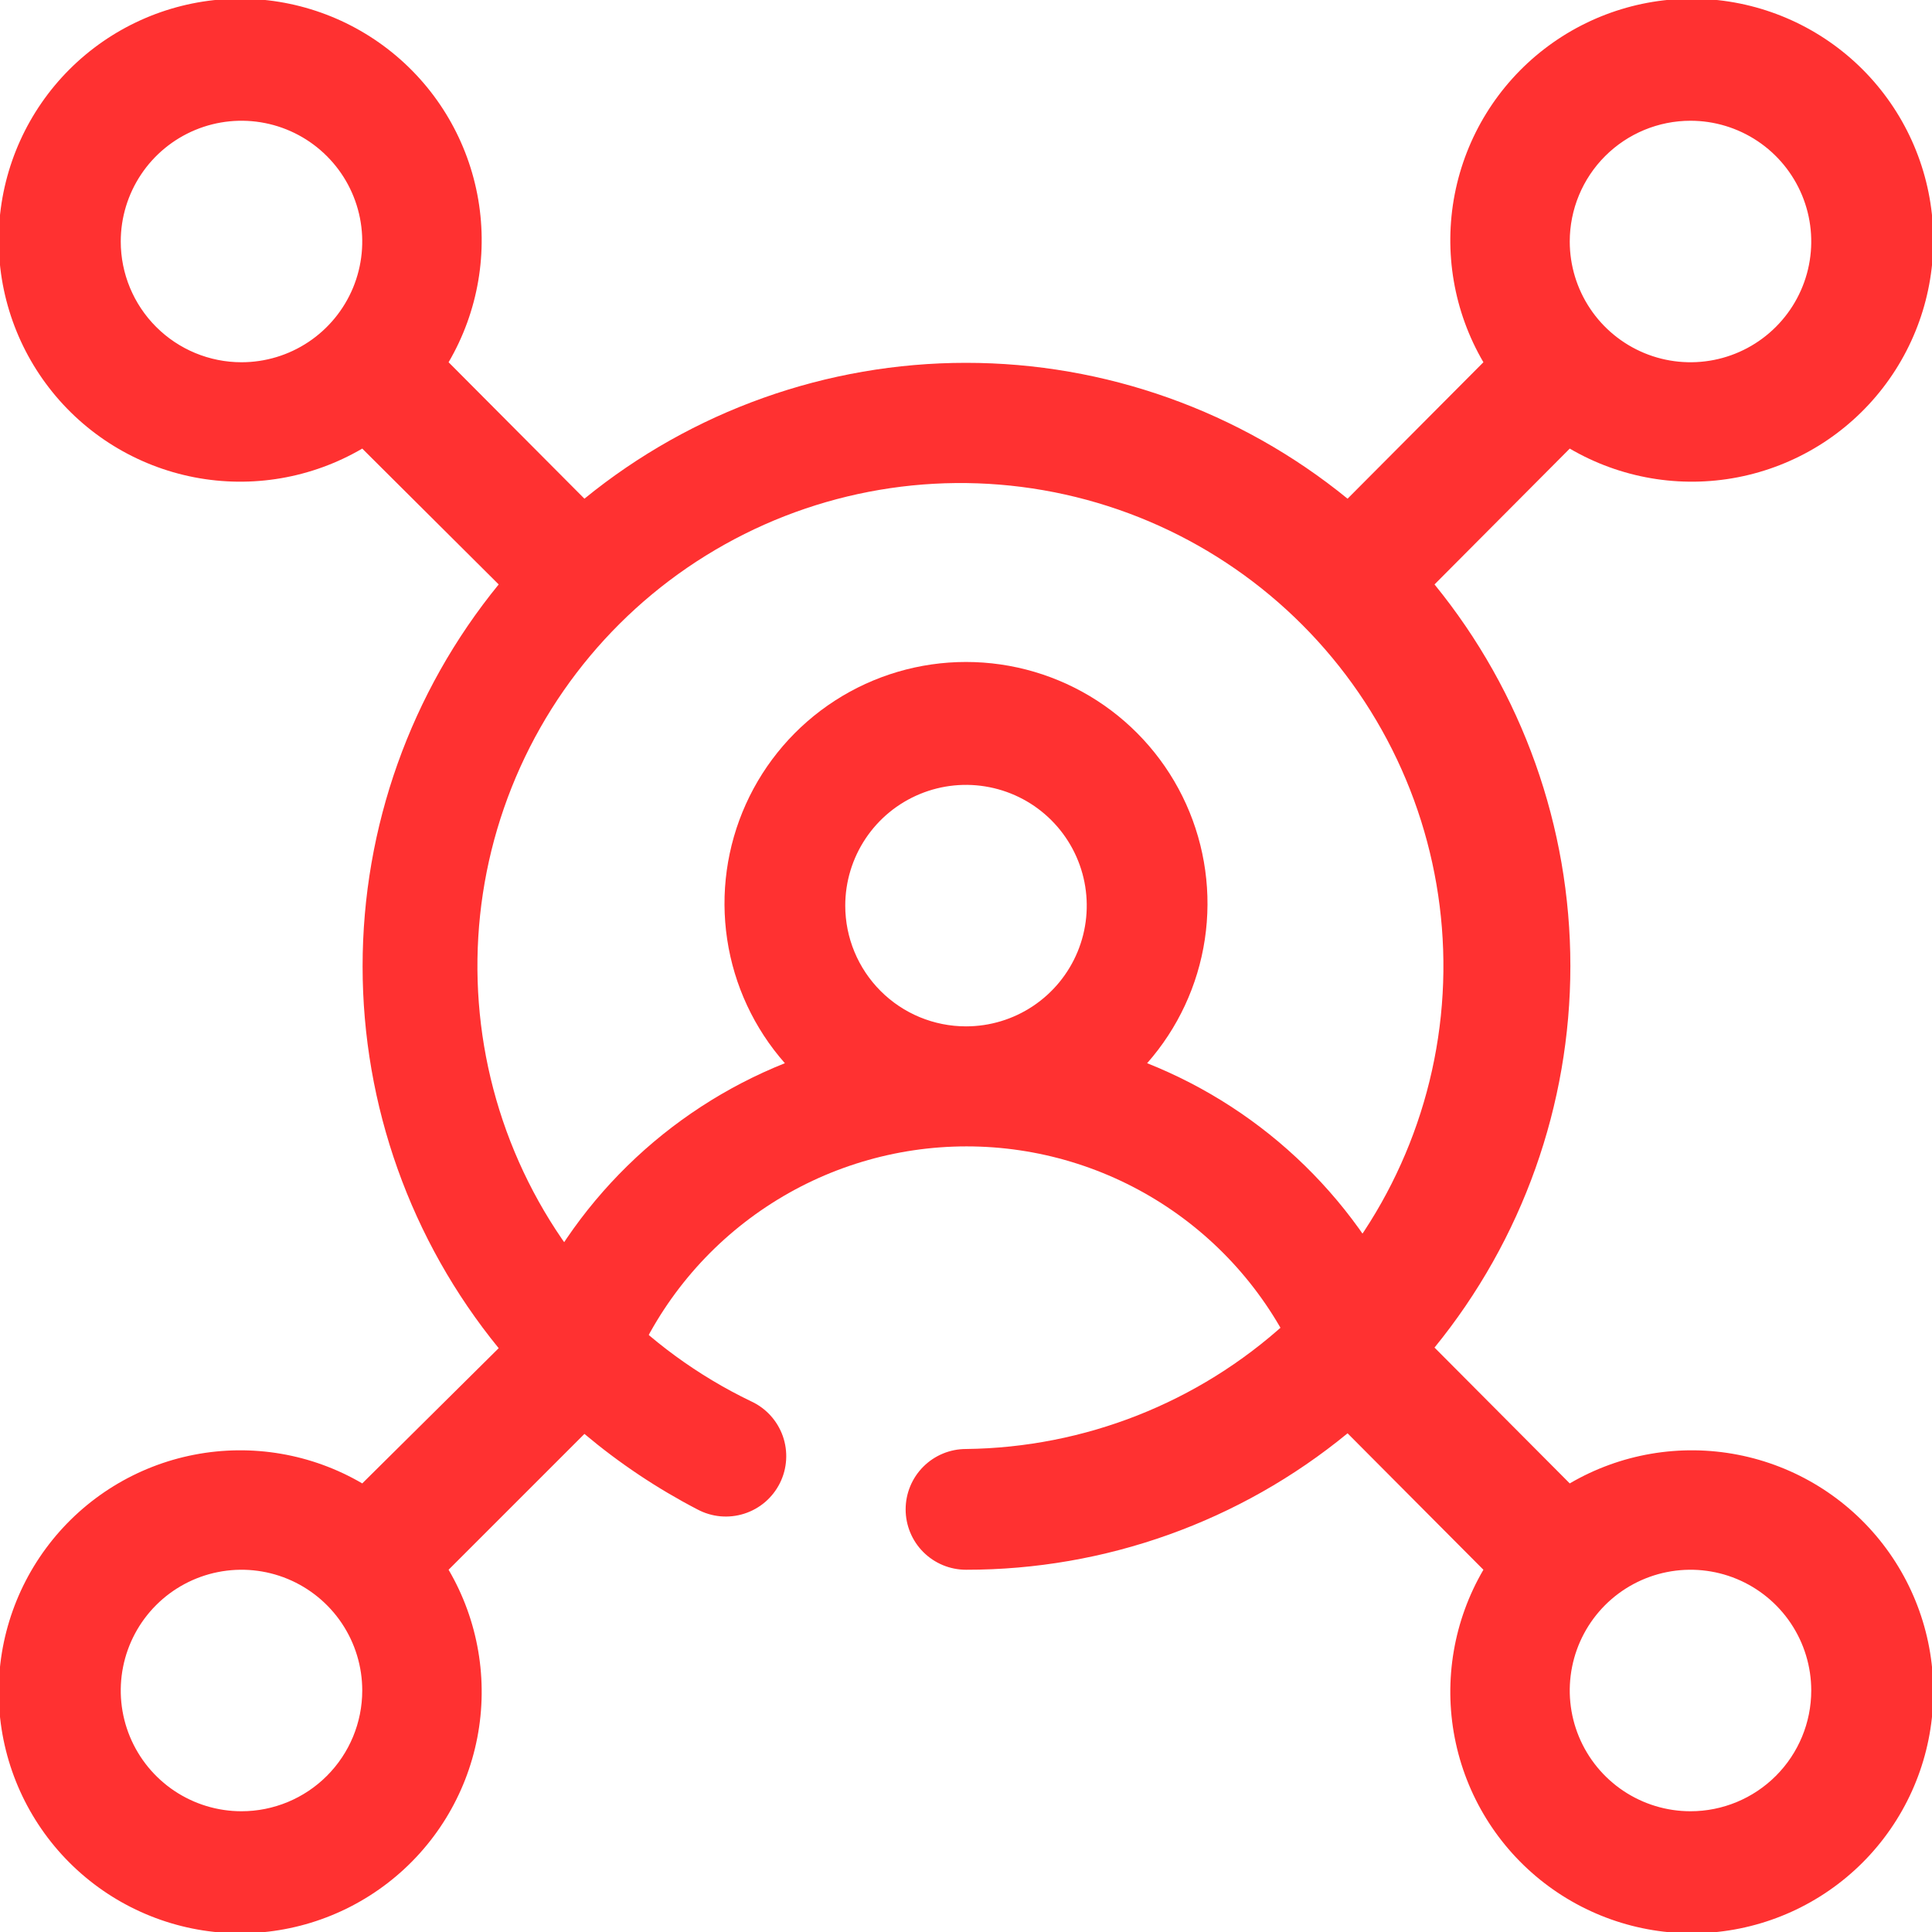 <?xml version="1.0" encoding="UTF-8"?>
<svg xmlns="http://www.w3.org/2000/svg" width="90" height="90" viewBox="0 0 90 90" fill="none">
  <g clip-path="url(#clip0_12_223)">
    <path d="M65.728 61.538C64.575 58.822 62.895 56.363 60.786 54.302C58.676 52.24 56.178 50.618 53.438 49.528C54.87 47.904 55.803 45.902 56.125 43.761C56.447 41.62 56.144 39.432 55.254 37.458C54.363 35.485 52.922 33.811 51.103 32.636C49.284 31.462 47.165 30.837 45 30.837C42.835 30.837 40.716 31.462 38.897 32.636C37.078 33.811 35.637 35.485 34.746 37.458C33.855 39.432 33.553 41.62 33.875 43.761C34.197 45.902 35.13 47.904 36.562 49.528C33.827 50.621 31.334 52.245 29.23 54.306C27.125 56.367 25.45 58.825 24.3 61.538C24.042 62.217 24.058 62.971 24.344 63.639C24.629 64.308 25.163 64.84 25.832 65.124C26.502 65.407 27.255 65.421 27.934 65.161C28.613 64.902 29.166 64.389 29.475 63.731C30.764 60.67 32.926 58.058 35.693 56.221C38.46 54.383 41.707 53.403 45.028 53.403C48.349 53.403 51.596 54.383 54.363 56.221C57.13 58.058 59.293 60.67 60.581 63.731C60.715 64.085 60.919 64.408 61.182 64.682C61.444 64.955 61.758 65.172 62.106 65.321C62.454 65.47 62.829 65.547 63.207 65.547C63.586 65.548 63.96 65.472 64.309 65.324C64.657 65.176 64.972 64.96 65.235 64.687C65.498 64.415 65.703 64.092 65.838 63.739C65.974 63.385 66.036 63.008 66.022 62.63C66.008 62.252 65.917 61.88 65.756 61.538H65.728ZM39.375 42.188C39.375 41.075 39.705 39.987 40.323 39.062C40.941 38.137 41.819 37.416 42.847 36.991C43.875 36.565 45.006 36.453 46.097 36.671C47.188 36.888 48.191 37.423 48.977 38.21C49.764 38.997 50.3 39.999 50.517 41.09C50.734 42.181 50.623 43.312 50.197 44.34C49.771 45.368 49.05 46.246 48.125 46.864C47.2 47.483 46.112 47.812 45 47.812C43.508 47.812 42.077 47.22 41.023 46.165C39.968 45.11 39.375 43.679 39.375 42.188Z" fill="#FF3131 "></path>
    <path d="M73.125 69.103L66.825 62.775C70.918 57.755 73.154 51.477 73.154 45C73.154 38.523 70.918 32.245 66.825 27.225L73.125 20.897C75.485 22.279 78.269 22.754 80.954 22.233C83.639 21.712 86.043 20.231 87.714 18.066C89.386 15.901 90.212 13.201 90.038 10.471C89.863 7.741 88.7 5.169 86.766 3.234C84.831 1.3 82.259 0.137 79.529 -0.038C76.799 -0.212 74.099 0.614 71.934 2.286C69.769 3.957 68.288 6.361 67.767 9.046C67.246 11.732 67.721 14.515 69.103 16.875L62.775 23.231C57.755 19.138 51.477 16.902 45 16.902C38.523 16.902 32.245 19.138 27.225 23.231L20.897 16.875C22.279 14.515 22.754 11.732 22.233 9.046C21.712 6.361 20.231 3.957 18.066 2.286C15.901 0.614 13.201 -0.212 10.471 -0.038C7.741 0.137 5.169 1.3 3.234 3.234C1.3 5.169 0.137 7.741 -0.038 10.471C-0.212 13.201 0.614 15.901 2.286 18.066C3.957 20.231 6.361 21.712 9.046 22.233C11.732 22.754 14.515 22.279 16.875 20.897L23.231 27.225C19.131 32.247 16.891 38.531 16.891 45.014C16.891 51.497 19.131 57.781 23.231 62.803L16.875 69.103C14.515 67.721 11.732 67.246 9.046 67.767C6.361 68.288 3.957 69.769 2.286 71.934C0.614 74.099 -0.212 76.799 -0.038 79.529C0.137 82.259 1.3 84.831 3.234 86.766C5.169 88.7 7.741 89.863 10.471 90.038C13.201 90.212 15.901 89.386 18.066 87.714C20.231 86.043 21.712 83.639 22.233 80.954C22.754 78.269 22.279 75.485 20.897 73.125L27.225 66.797C28.844 68.158 30.608 69.337 32.484 70.312C32.816 70.49 33.181 70.6 33.556 70.635C33.931 70.669 34.309 70.628 34.668 70.513C35.026 70.399 35.359 70.214 35.645 69.969C35.931 69.723 36.164 69.423 36.332 69.086C36.5 68.749 36.598 68.381 36.621 68.005C36.644 67.629 36.591 67.253 36.466 66.897C36.34 66.542 36.145 66.216 35.891 65.938C35.637 65.66 35.33 65.435 34.987 65.278C30.013 62.885 26.091 58.747 23.969 53.651C21.847 48.555 21.672 42.856 23.478 37.639C25.285 32.423 28.946 28.052 33.765 25.36C38.584 22.667 44.225 21.84 49.614 23.036C55.004 24.232 59.765 27.367 62.993 31.846C66.221 36.324 67.689 41.833 67.12 47.324C66.55 52.815 63.981 57.905 59.903 61.625C55.824 65.345 50.52 67.436 45 67.5C44.254 67.5 43.539 67.796 43.011 68.324C42.484 68.851 42.188 69.567 42.188 70.312C42.188 71.058 42.484 71.774 43.011 72.301C43.539 72.829 44.254 73.125 45 73.125C51.483 73.131 57.766 70.884 62.775 66.769L69.103 73.125C67.721 75.485 67.246 78.269 67.767 80.954C68.288 83.639 69.769 86.043 71.934 87.714C74.099 89.386 76.799 90.212 79.529 90.038C82.259 89.863 84.831 88.7 86.766 86.766C88.7 84.831 89.863 82.259 90.038 79.529C90.212 76.799 89.386 74.099 87.714 71.934C86.043 69.769 83.639 68.288 80.954 67.767C78.269 67.246 75.485 67.721 73.125 69.103ZM11.25 84.375C10.137 84.375 9.05 84.045 8.125 83.427C7.2 82.809 6.479 81.93 6.053 80.903C5.627 79.875 5.516 78.744 5.733 77.653C5.95 76.561 6.486 75.559 7.273 74.772C8.059 73.986 9.061 73.45 10.153 73.233C11.244 73.016 12.375 73.127 13.403 73.553C14.43 73.979 15.309 74.7 15.927 75.625C16.545 76.55 16.875 77.638 16.875 78.75C16.875 80.242 16.282 81.673 15.227 82.727C14.173 83.782 12.742 84.375 11.25 84.375ZM5.625 11.25C5.625 10.137 5.955 9.05 6.573 8.125C7.191 7.2 8.07 6.479 9.097 6.053C10.125 5.627 11.256 5.516 12.347 5.733C13.438 5.95 14.441 6.486 15.227 7.273C16.014 8.059 16.55 9.061 16.767 10.153C16.984 11.244 16.872 12.375 16.447 13.403C16.021 14.43 15.3 15.309 14.375 15.927C13.45 16.545 12.363 16.875 11.25 16.875C9.758 16.875 8.327 16.282 7.273 15.227C6.218 14.173 5.625 12.742 5.625 11.25ZM78.75 5.625C79.862 5.625 80.95 5.955 81.875 6.573C82.8 7.191 83.521 8.07 83.947 9.097C84.373 10.125 84.484 11.256 84.267 12.347C84.05 13.438 83.514 14.441 82.727 15.227C81.941 16.014 80.939 16.55 79.847 16.767C78.756 16.984 77.625 16.873 76.597 16.447C75.57 16.021 74.691 15.3 74.073 14.375C73.455 13.45 73.125 12.363 73.125 11.25C73.125 9.758 73.718 8.327 74.772 7.273C75.827 6.218 77.258 5.625 78.75 5.625ZM78.75 84.375C77.637 84.375 76.55 84.045 75.625 83.427C74.7 82.809 73.979 81.93 73.553 80.903C73.127 79.875 73.016 78.744 73.233 77.653C73.45 76.561 73.986 75.559 74.772 74.772C75.559 73.986 76.561 73.45 77.653 73.233C78.744 73.016 79.875 73.127 80.903 73.553C81.93 73.979 82.809 74.7 83.427 75.625C84.045 76.55 84.375 77.638 84.375 78.75C84.375 80.242 83.782 81.673 82.727 82.727C81.672 83.782 80.242 84.375 78.75 84.375Z" fill="#FF3131 "></path>
  </g>
  <defs>
    <clipPath id="clip0_12_223">
      <rect width="90" height="90" fill="white"></rect>
    </clipPath>
  </defs>
</svg>
